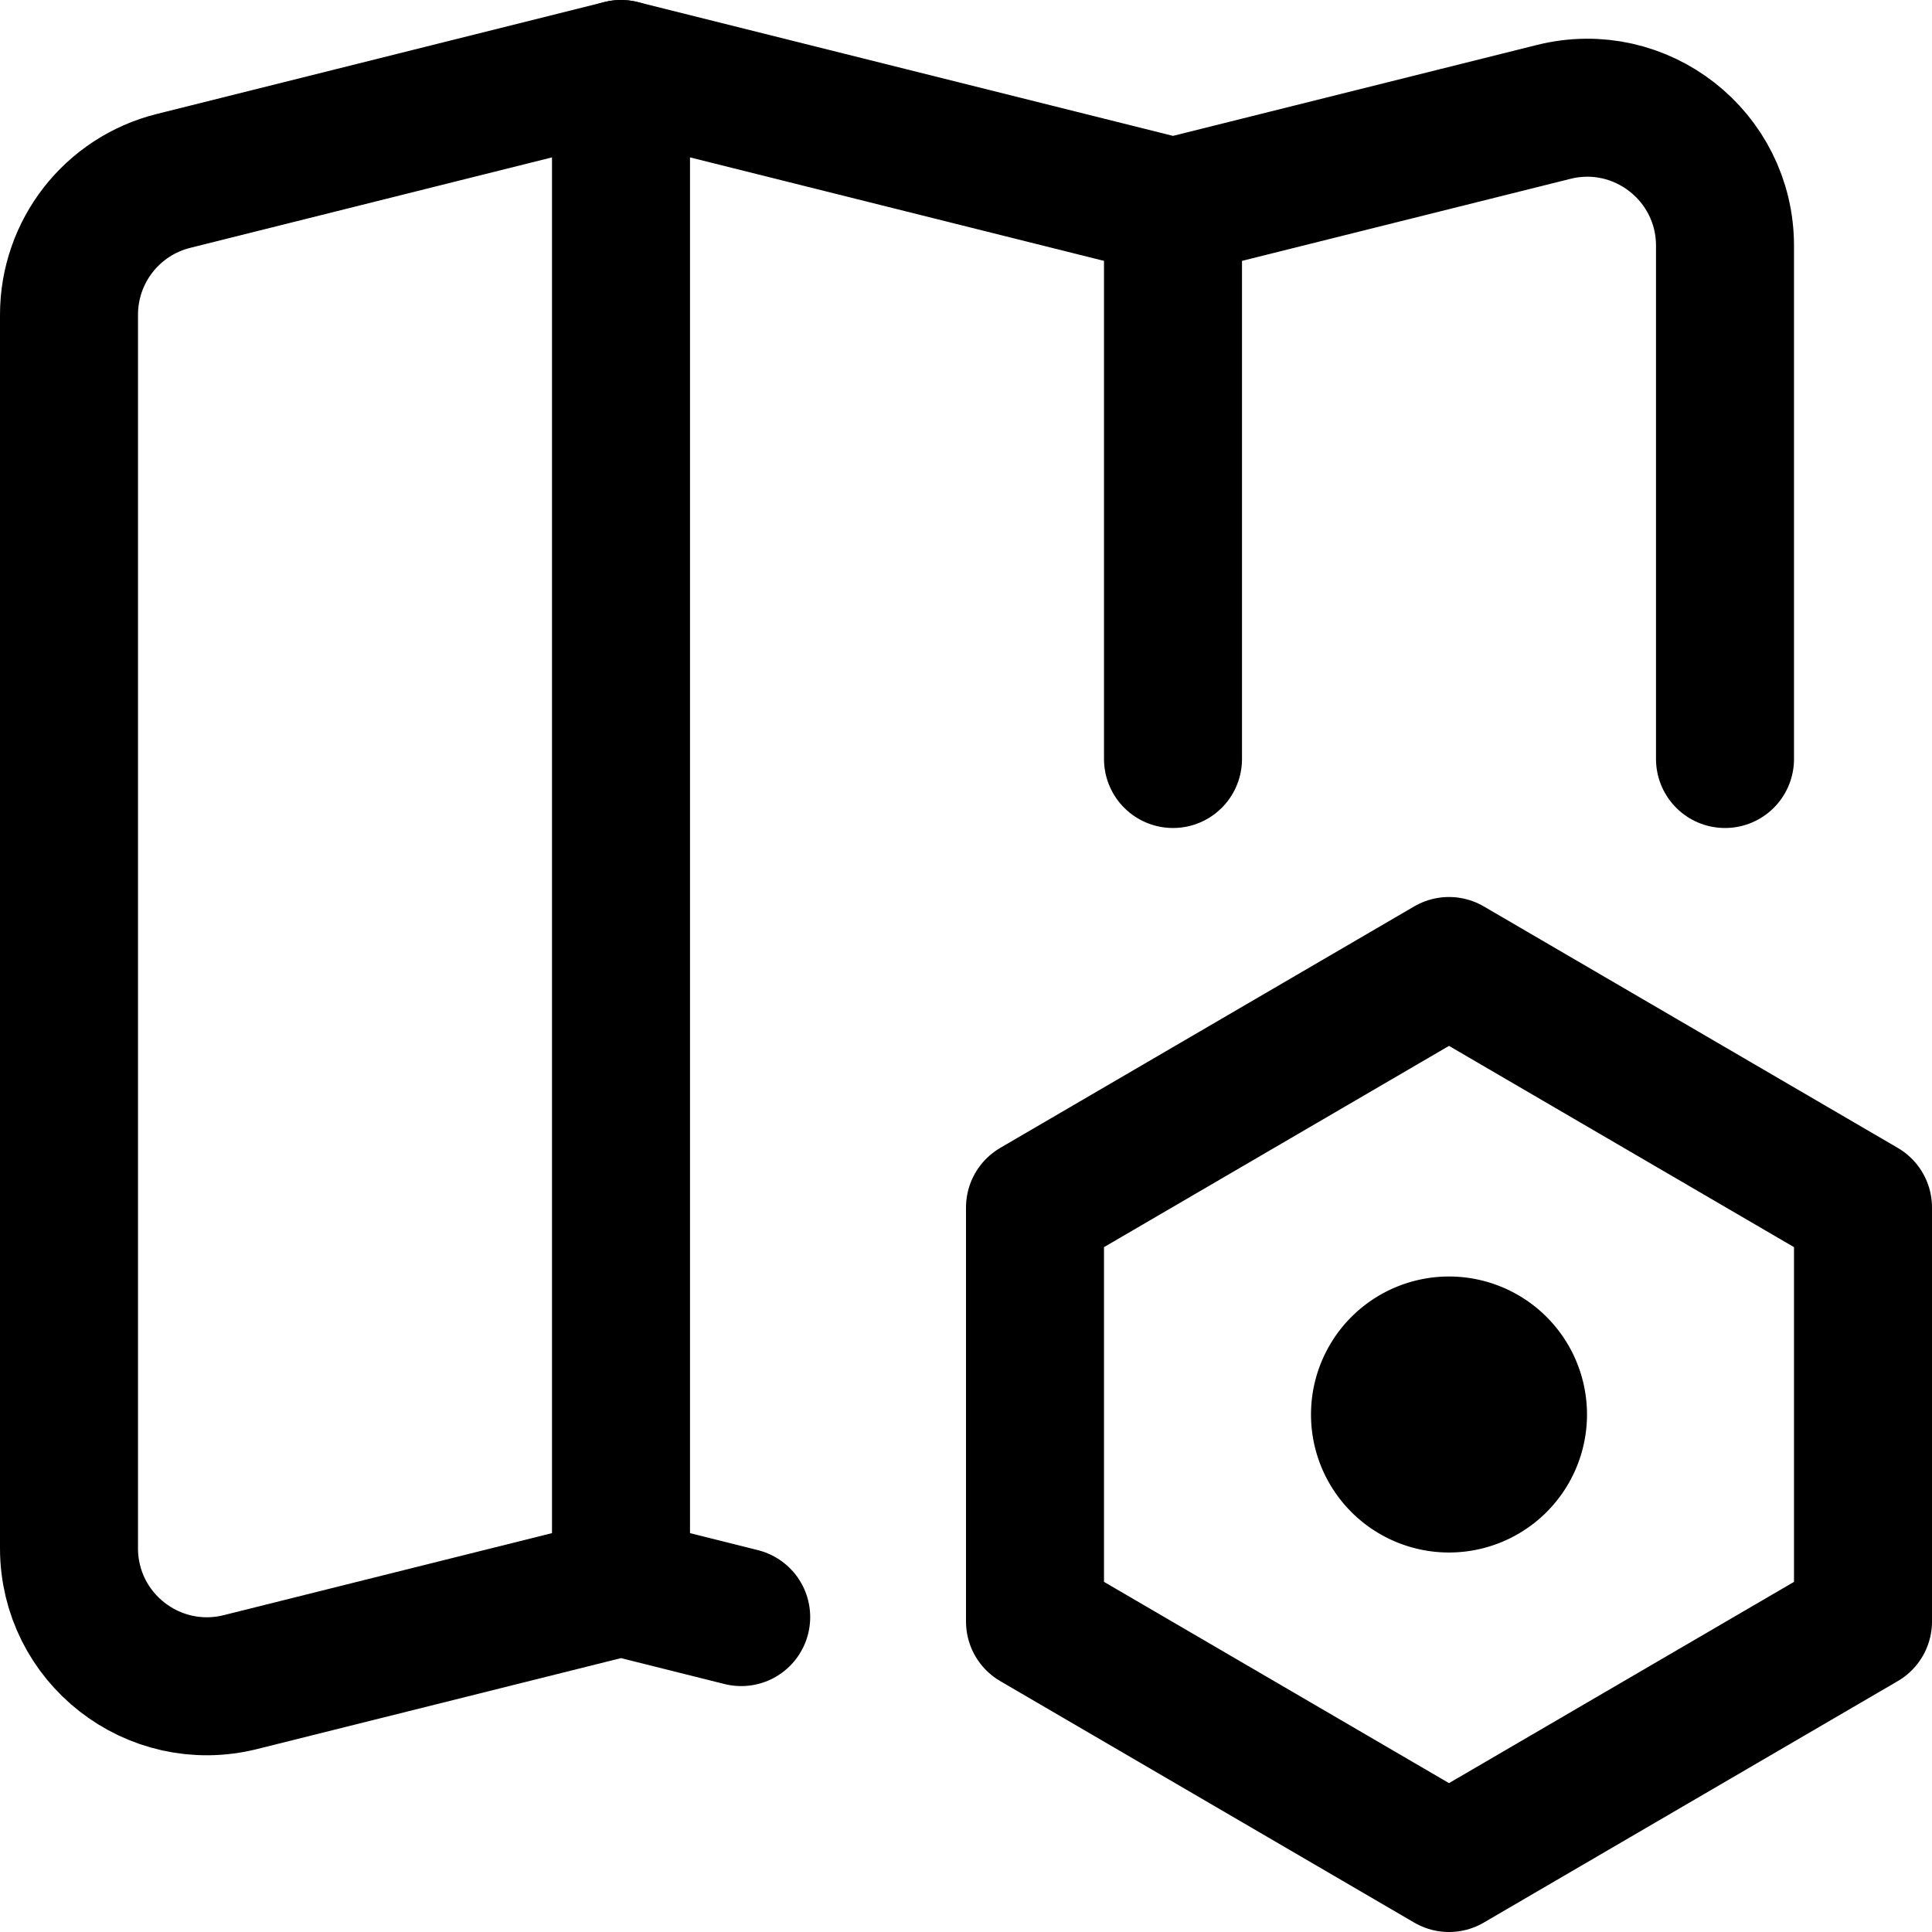 <svg xmlns="http://www.w3.org/2000/svg" fill="none" viewBox="0 0 14 14"><g id="map-setting-bolt-nut"><path id="Vector 3976" stroke="#000000" stroke-linecap="round" stroke-linejoin="round" d="M12.5 5.5V1.781c0 -0.651 -0.611 -1.128 -1.242 -0.97L8.5 1.5l-4 -1 -3.243 0.811C0.812 1.422 0.5 1.822 0.5 2.281v8.938c0 0.651 0.611 1.128 1.243 0.97L4.5 11.5l0.871 0.218" stroke-width="1"></path><path id="Vector 3975" stroke="#000000" stroke-linecap="round" stroke-linejoin="round" d="M8.5 1.5v4" stroke-width="1"></path><path id="Vector 3974" stroke="#000000" stroke-linecap="round" stroke-linejoin="round" d="M4.5 0.5v11" stroke-width="1"></path><path id="Rectangle 1921" stroke="#000000" stroke-linecap="round" stroke-linejoin="round" d="m7.5 8.75 3 -1.75 3 1.75v3l-3 1.75 -3 -1.75v-3Z" stroke-width="1"></path><path id="Ellipse 1472" stroke="#000000" stroke-linecap="round" stroke-linejoin="round" d="M10 10.25a0.5 0.5 0 1 0 1 0 0.5 0.5 0 1 0 -1 0" stroke-width="1"></path></g></svg>